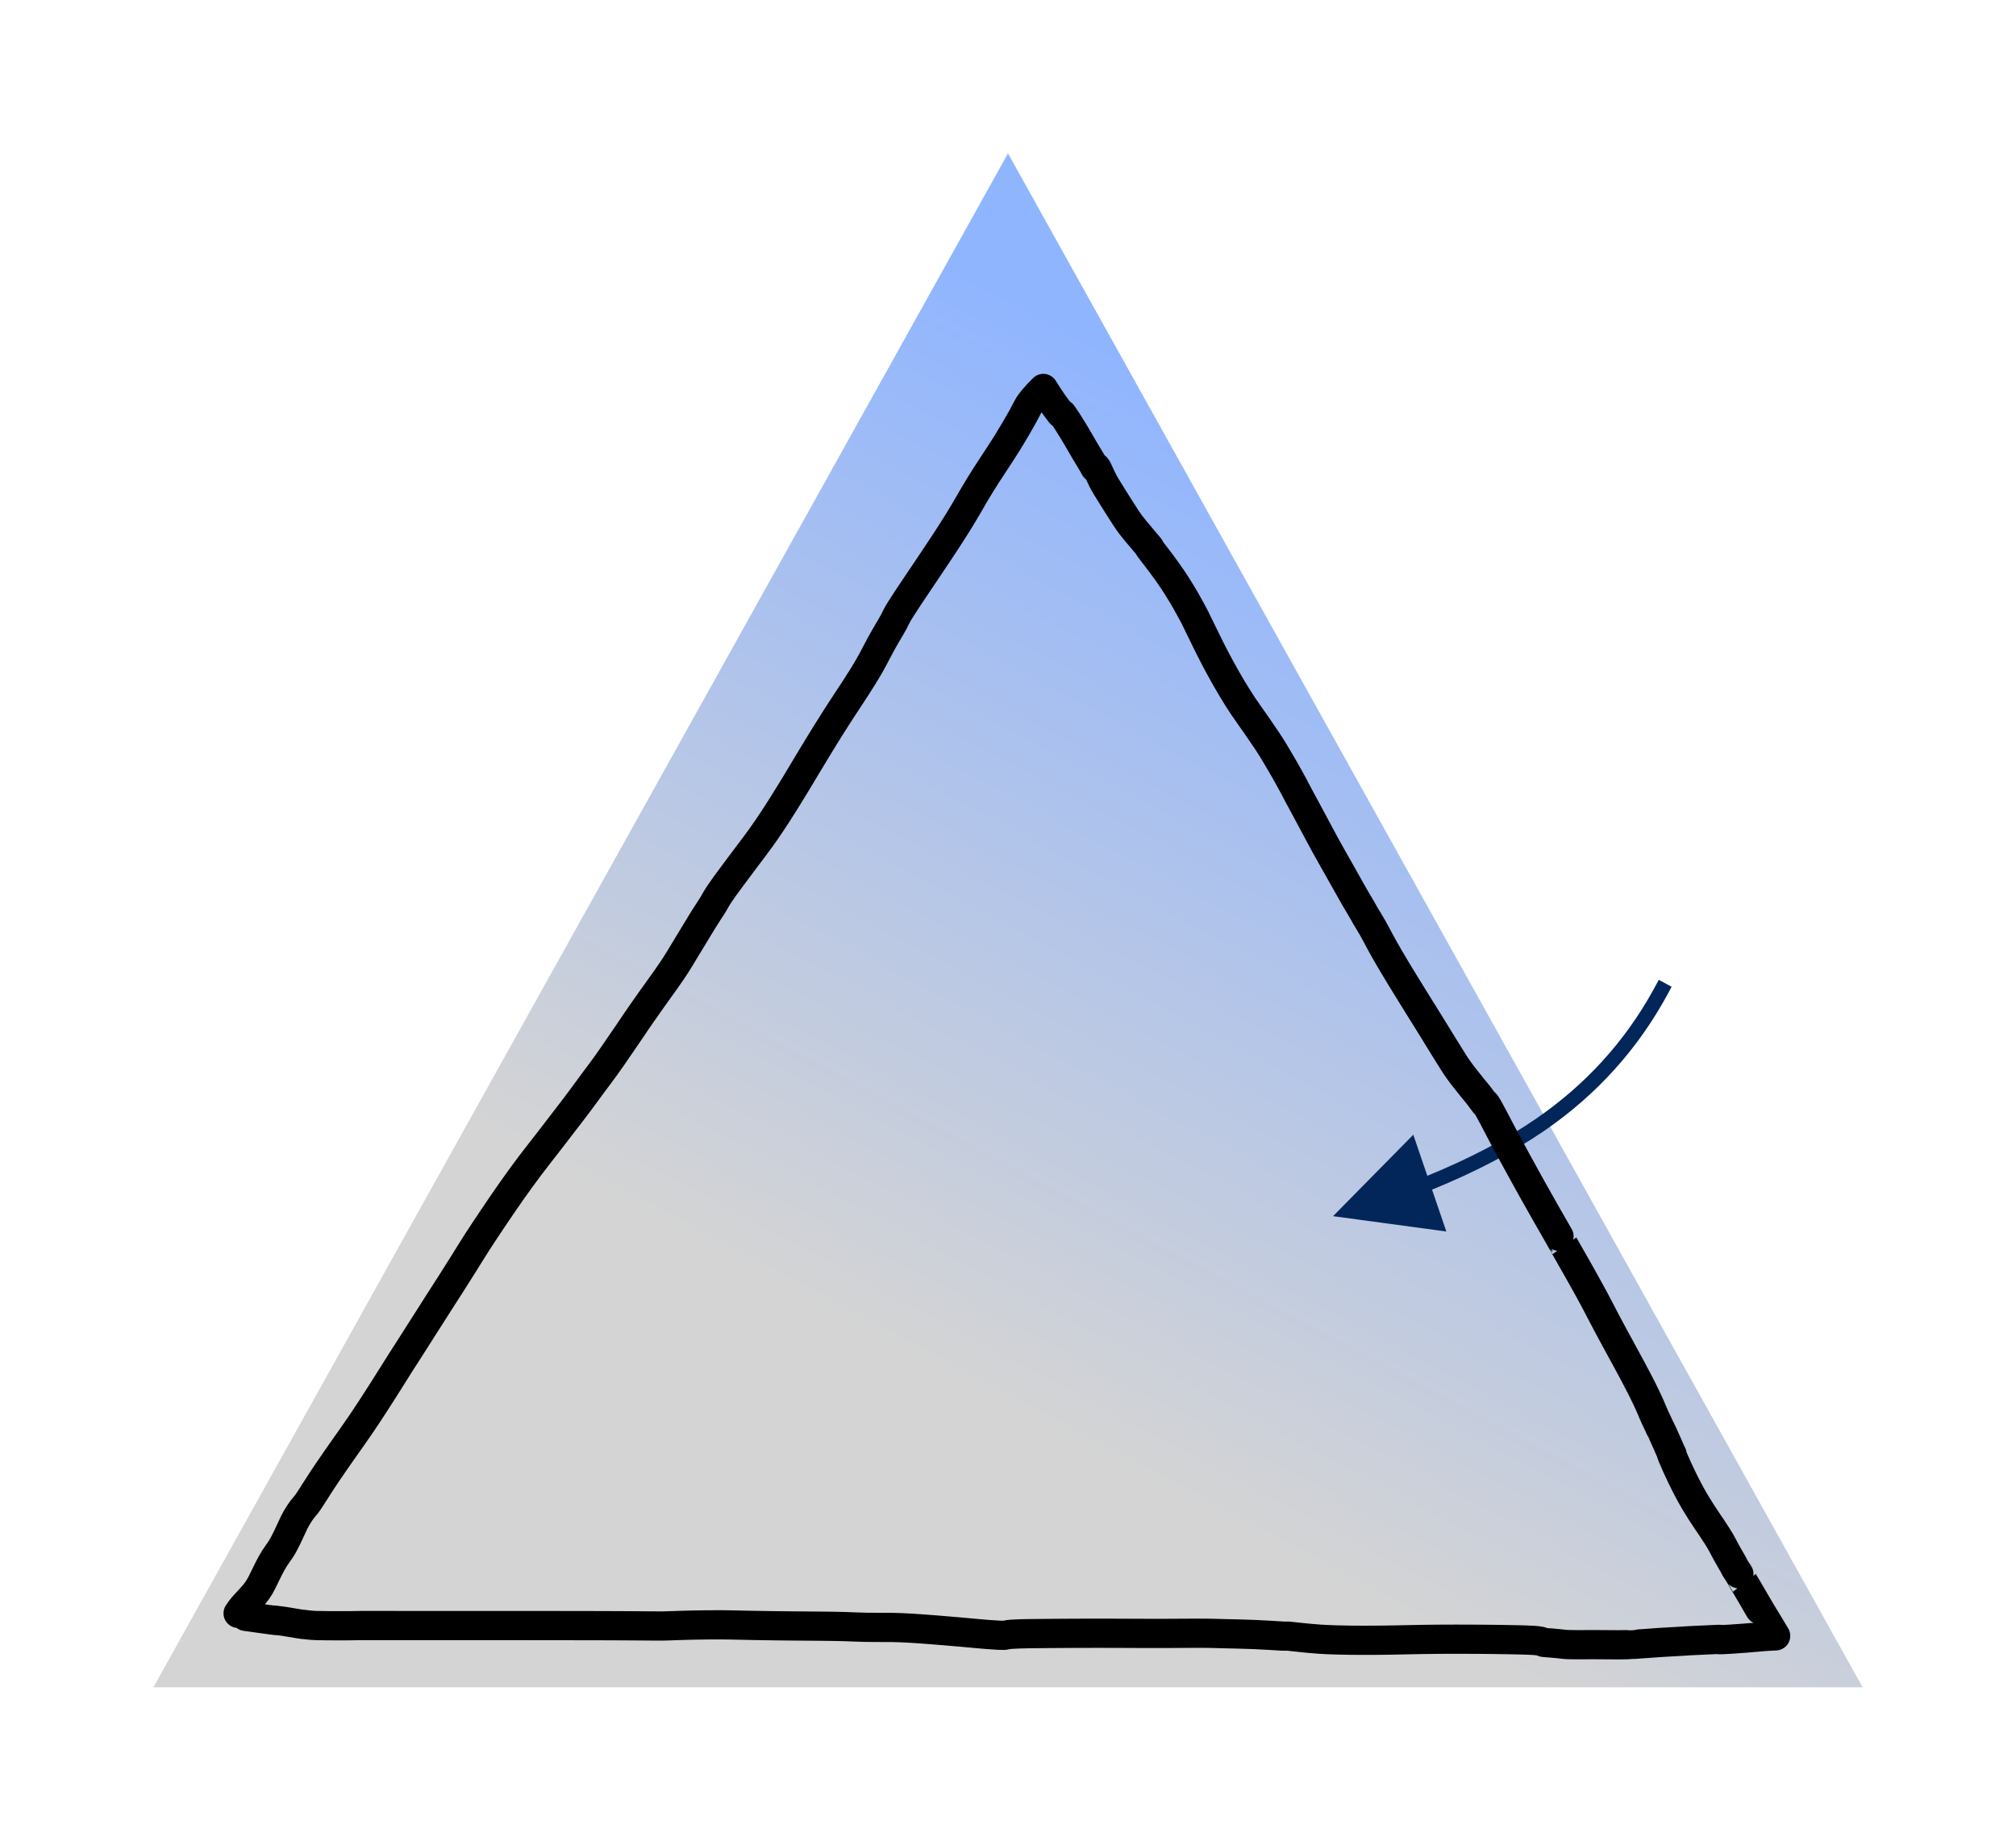 <?xml version="1.0" encoding="UTF-8"?>
<svg width="276px" height="252px" viewBox="0 0 276 252" version="1.1" xmlns="http://www.w3.org/2000/svg" xmlns:xlink="http://www.w3.org/1999/xlink">
    <title>forschungsraum-3</title>
    <defs>
        <linearGradient x1="50%" y1="9.73%" x2="18.725%" y2="63.301%" id="linearGradient-1">
            <stop stop-color="#90B5FF" offset="0%"></stop>
            <stop stop-color="#D4D4D4" offset="100%"></stop>
        </linearGradient>
        <filter x="-9.0%" y="-10.0%" width="117.9%" height="120.0%" filterUnits="objectBoundingBox" id="filter-2">
            <feGaussianBlur stdDeviation="7" in="SourceGraphic"></feGaussianBlur>
        </filter>
    </defs>
    <g id="wireframes-v0.6" stroke="none" stroke-width="1" fill="none" fill-rule="evenodd">
        <g id="Forschungsraum" transform="translate(-72, -1320)">
            <g id="forschungsraum-3" transform="translate(93, 1341)">
                <g id="Triangle-Blur" fill="url(#linearGradient-1)">
                    <polygon id="Triangle" filter="url(#filter-2)" points="117 0 234 210 0 210"></polygon>
                </g>
                <path d="M206.094,113.145 L207.855,114.094 L207.38,114.974 C203.297,122.554 197.651,128.829 190.452,133.788 C186.171,136.737 181.039,139.429 175.054,141.869 L177.011,147.6 L161.5,145.5 L172.487,134.351 L174.407,139.973 C180.218,137.597 185.188,134.985 189.317,132.141 C196.046,127.506 201.356,121.69 205.258,114.686 L205.62,114.026 L206.094,113.145 Z" id="Line" fill="#022659" fill-rule="nonzero"></path>
                <path d="M11.598,199.876 C11.91,199.404 12.238,198.986 12.58,198.624 C12.919,198.261 13.228,197.924 13.508,197.614 C13.789,197.303 14.032,197.002 14.237,196.712 C14.444,196.421 14.649,196.074 14.851,195.672 C15.054,195.268 15.259,194.85 15.466,194.415 C15.673,193.981 15.912,193.517 16.181,193.023 C16.448,192.531 16.74,192.073 17.057,191.649 C17.373,191.226 17.665,190.757 17.932,190.243 C18.199,189.731 18.435,189.247 18.641,188.791 C18.842,188.337 19.05,187.892 19.262,187.457 C19.477,187.023 19.719,186.603 19.989,186.198 C20.258,185.793 20.483,185.492 20.662,185.296 C20.844,185.098 21.031,184.858 21.222,184.577 C21.412,184.294 21.586,184.025 21.744,183.77 C21.904,183.515 22.089,183.227 22.297,182.906 C22.504,182.583 22.735,182.226 22.988,181.833 C23.243,181.441 23.527,181.013 23.841,180.55 C24.154,180.087 24.497,179.589 24.868,179.056 C25.239,178.524 25.635,177.957 26.057,177.356 C26.485,176.753 26.901,176.163 27.306,175.585 C27.714,175.007 28.105,174.442 28.481,173.888 C28.854,173.335 29.215,172.794 29.562,172.265 C29.91,171.738 30.244,171.225 30.562,170.726 C30.881,170.226 31.191,169.742 31.492,169.272 C31.79,168.803 32.076,168.35 32.351,167.912 C32.625,167.473 32.892,167.051 33.149,166.645 C33.406,166.24 33.65,165.85 33.884,165.476 C34.127,165.104 34.364,164.736 34.595,164.371 C34.829,164.005 35.06,163.644 35.288,163.287 C35.519,162.929 35.746,162.574 35.969,162.224 C36.192,161.873 36.411,161.526 36.627,161.182 C36.844,160.838 37.074,160.478 37.316,160.103 C37.556,159.727 37.806,159.336 38.066,158.93 C38.323,158.523 38.591,158.1 38.871,157.661 C39.151,157.223 39.443,156.769 39.745,156.299 C40.049,155.829 40.353,155.357 40.655,154.885 C40.957,154.411 41.258,153.935 41.558,153.457 C41.862,152.979 42.165,152.499 42.468,152.017 C42.769,151.535 43.071,151.051 43.372,150.565 C43.669,150.078 43.985,149.576 44.32,149.059 C44.655,148.543 45.002,148.012 45.364,147.466 C45.726,146.919 46.102,146.357 46.491,145.779 C46.877,145.2 47.279,144.606 47.696,143.997 C48.114,143.387 48.531,142.785 48.948,142.188 C49.367,141.591 49.787,141.002 50.209,140.422 C50.63,139.84 51.053,139.267 51.478,138.701 C51.905,138.136 52.334,137.578 52.764,137.028 C53.196,136.479 53.605,135.953 53.991,135.453 C54.38,134.954 54.745,134.48 55.086,134.031 C55.432,133.583 55.756,133.161 56.06,132.764 C56.366,132.369 56.65,131.999 56.915,131.655 C57.18,131.311 57.429,130.985 57.662,130.677 C57.898,130.369 58.168,130.011 58.472,129.602 C58.777,129.193 59.076,128.787 59.366,128.385 C59.66,127.983 59.972,127.558 60.304,127.11 C60.636,126.661 60.942,126.252 61.22,125.881 C61.501,125.511 61.764,125.152 62.011,124.806 C62.257,124.459 62.536,124.062 62.848,123.615 C63.158,123.168 63.499,122.671 63.871,122.125 C64.244,121.58 64.651,120.984 65.092,120.339 C65.525,119.696 65.929,119.099 66.305,118.548 C66.683,117.999 67.034,117.496 67.356,117.039 C67.675,116.582 67.988,116.137 68.296,115.704 C68.603,115.272 68.905,114.85 69.203,114.44 C69.501,114.031 69.783,113.639 70.047,113.265 C70.314,112.892 70.62,112.45 70.965,111.94 C71.313,111.432 71.671,110.876 72.039,110.271 C72.406,109.666 72.697,109.183 72.911,108.824 C73.126,108.464 73.386,108.036 73.692,107.541 C73.998,107.046 74.28,106.581 74.536,106.147 C74.795,105.713 75.025,105.336 75.225,105.016 C75.424,104.694 75.638,104.359 75.866,104.008 C76.095,103.656 76.274,103.381 76.404,103.181 C76.53,102.984 76.613,102.85 76.651,102.781 C76.691,102.712 76.79,102.54 76.948,102.263 C77.103,101.987 77.276,101.708 77.466,101.425 C77.654,101.141 77.886,100.808 78.161,100.425 C78.438,100.043 78.729,99.646 79.033,99.236 C79.333,98.825 79.649,98.399 79.981,97.96 C80.31,97.52 80.676,97.033 81.078,96.498 C81.481,95.964 81.859,95.461 82.214,94.988 C82.567,94.517 82.865,94.113 83.11,93.775 C83.35,93.438 83.596,93.089 83.849,92.728 C84.097,92.368 84.35,91.996 84.607,91.612 C84.864,91.23 85.121,90.836 85.38,90.429 C85.643,90.023 85.909,89.606 86.179,89.177 C86.448,88.749 86.722,88.31 86.999,87.86 C87.277,87.41 87.56,86.949 87.848,86.476 C88.132,86.005 88.422,85.522 88.718,85.028 C89.011,84.534 89.302,84.05 89.59,83.576 C89.874,83.102 90.154,82.638 90.429,82.184 C90.702,81.73 90.973,81.287 91.239,80.854 C91.504,80.42 91.764,79.996 92.02,79.583 C92.278,79.17 92.531,78.768 92.779,78.376 C93.026,77.983 93.267,77.601 93.502,77.229 C93.741,76.858 93.974,76.496 94.203,76.146 C94.431,75.794 94.709,75.371 95.035,74.875 C95.365,74.38 95.717,73.842 96.093,73.262 C96.466,72.683 96.808,72.144 97.12,71.645 C97.431,71.146 97.732,70.642 98.023,70.133 C98.313,69.625 98.592,69.112 98.859,68.594 C99.126,68.076 99.367,67.62 99.582,67.226 C99.797,66.83 100.024,66.428 100.263,66.019 C100.505,65.61 100.746,65.2 100.986,64.79 C101.23,64.38 101.441,63.987 101.617,63.613 C101.795,63.239 102.048,62.797 102.376,62.289 C102.703,61.779 103.014,61.301 103.308,60.855 C103.604,60.407 103.939,59.907 104.312,59.353 C104.685,58.798 105.052,58.252 105.413,57.716 C105.773,57.18 106.127,56.652 106.475,56.133 C106.823,55.612 107.164,55.101 107.499,54.599 C107.833,54.097 108.16,53.604 108.478,53.119 C108.797,52.633 109.103,52.159 109.397,51.697 C109.693,51.235 109.975,50.785 110.245,50.347 C110.514,49.909 110.772,49.483 111.018,49.071 C111.265,48.658 111.5,48.257 111.723,47.868 C111.943,47.48 112.157,47.11 112.364,46.758 C112.571,46.408 112.817,45.997 113.103,45.526 C113.388,45.054 113.685,44.58 113.993,44.104 C114.305,43.626 114.624,43.138 114.951,42.64 C115.275,42.143 115.607,41.637 115.947,41.12 C116.284,40.604 116.607,40.098 116.915,39.603 C117.224,39.106 117.589,38.501 118.008,37.788 C118.426,37.075 118.743,36.523 118.958,36.131 C119.173,35.741 119.432,35.256 119.735,34.677 C120.039,34.099 120.741,33.267 121.84,32.182 C122.082,32.579 122.197,32.761 122.186,32.728 C122.306,32.911 122.492,33.198 122.746,33.59 C123,33.982 123.324,34.44 123.718,34.966 C124.11,35.491 124.282,35.712 124.236,35.631 C124.189,35.552 124.197,35.56 124.26,35.655 C124.322,35.751 124.344,35.749 124.325,35.649 C124.307,35.548 124.365,35.59 124.501,35.775 C124.635,35.958 124.842,36.268 125.122,36.705 C125.402,37.14 125.68,37.583 125.954,38.033 C126.229,38.483 126.499,38.94 126.765,39.403 C127.029,39.868 127.273,40.289 127.496,40.666 C127.719,41.044 127.965,41.453 128.235,41.891 C128.504,42.329 128.7,42.669 128.822,42.911 C128.942,43.152 129.006,43.184 129.015,43.006 C129.029,42.83 129.19,43.088 129.499,43.781 C129.805,44.474 130.098,45.052 130.378,45.514 C130.661,45.976 130.912,46.383 131.133,46.734 C131.35,47.086 131.584,47.46 131.834,47.856 C132.085,48.253 132.32,48.622 132.541,48.965 C132.758,49.308 133.009,49.695 133.291,50.128 C133.574,50.562 133.931,51.036 134.361,51.548 C134.794,52.062 135.146,52.482 135.418,52.809 C135.691,53.137 135.934,53.423 136.147,53.669 C136.36,53.916 136.458,54.04 136.442,54.041 C136.426,54.044 136.407,54.036 136.384,54.016 C136.363,53.996 136.344,53.983 136.329,53.978 C136.317,53.971 136.384,54.064 136.532,54.257 C136.676,54.449 136.899,54.739 137.201,55.127 C137.498,55.513 137.772,55.872 138.021,56.204 C138.27,56.536 138.541,56.909 138.834,57.324 C139.13,57.739 139.411,58.147 139.678,58.546 C139.945,58.946 140.211,59.363 140.475,59.797 C140.741,60.231 140.989,60.647 141.222,61.044 C141.453,61.442 141.73,61.939 142.054,62.536 C142.381,63.133 142.565,63.478 142.608,63.569 C142.649,63.662 142.755,63.884 142.927,64.236 C143.101,64.587 143.269,64.93 143.432,65.266 C143.598,65.602 143.788,65.989 144,66.427 C144.213,66.864 144.43,67.306 144.653,67.753 C144.876,68.2 145.107,68.65 145.346,69.104 C145.587,69.559 145.832,70.017 146.081,70.478 C146.33,70.94 146.588,71.405 146.858,71.874 C147.129,72.341 147.392,72.791 147.649,73.224 C147.908,73.657 148.162,74.073 148.411,74.473 C148.662,74.873 148.91,75.256 149.154,75.622 C149.397,75.987 149.697,76.419 150.052,76.917 C150.408,77.413 150.818,77.999 151.281,78.675 C151.749,79.351 152.154,79.947 152.496,80.462 C152.84,80.977 153.153,81.471 153.436,81.943 C153.719,82.417 153.992,82.879 154.257,83.33 C154.522,83.781 154.749,84.173 154.938,84.505 C155.128,84.836 155.322,85.184 155.521,85.548 C155.723,85.912 155.931,86.292 156.145,86.689 C156.357,87.086 156.574,87.5 156.794,87.93 C157.028,88.354 157.252,88.767 157.467,89.171 C157.685,89.576 157.897,89.971 158.104,90.356 C158.309,90.741 158.51,91.116 158.708,91.481 C158.904,91.847 159.141,92.29 159.419,92.809 C159.694,93.33 159.997,93.895 160.329,94.506 C160.664,95.117 160.98,95.685 161.279,96.211 C161.579,96.738 161.856,97.229 162.111,97.683 C162.368,98.138 162.603,98.556 162.818,98.937 C163.034,99.319 163.228,99.663 163.402,99.971 C163.573,100.279 163.757,100.608 163.954,100.959 C164.154,101.309 164.365,101.676 164.585,102.058 C164.808,102.442 165.053,102.857 165.32,103.303 C165.587,103.75 165.745,104.027 165.794,104.131 C165.843,104.236 165.996,104.497 166.254,104.912 C166.51,105.326 166.729,105.695 166.911,106.017 C167.093,106.34 167.282,106.686 167.479,107.055 C167.673,107.424 167.856,107.768 168.03,108.087 C168.202,108.405 168.363,108.698 168.514,108.965 C168.667,109.233 168.846,109.544 169.05,109.897 C169.255,110.249 169.487,110.645 169.747,111.084 C170.006,111.522 170.308,112.024 170.653,112.59 C170.996,113.154 171.382,113.783 171.812,114.476 C172.24,115.167 172.644,115.821 173.025,116.437 C173.409,117.053 173.769,117.632 174.107,118.172 C174.441,118.711 174.784,119.262 175.134,119.825 C175.481,120.388 175.833,120.962 176.192,121.548 C176.552,122.135 176.881,122.667 177.18,123.145 C177.476,123.622 177.741,124.045 177.974,124.414 C178.204,124.781 178.463,125.166 178.751,125.569 C179.042,125.97 179.36,126.387 179.705,126.821 C180.049,127.256 180.34,127.62 180.579,127.915 C180.818,128.21 181.036,128.474 181.232,128.707 C181.428,128.941 181.669,129.26 181.957,129.665 C182.247,130.069 182.376,130.218 182.346,130.112 C182.311,130.005 182.358,130.051 182.485,130.249 C182.615,130.447 182.781,130.733 182.983,131.107 C183.185,131.483 183.377,131.842 183.559,132.183 C183.738,132.524 183.94,132.911 184.166,133.344 C184.392,133.777 184.634,134.237 184.893,134.724 C185.152,135.21 185.428,135.722 185.721,136.261 C186.012,136.801 186.32,137.366 186.644,137.958 C186.968,138.55 187.307,139.169 187.663,139.814 C188.018,140.46 188.36,141.077 188.689,141.667 C189.018,142.256 189.334,142.817 189.635,143.349 C189.934,143.883 190.219,144.388 190.491,144.865 C190.761,145.342 191.017,145.79 191.26,146.211 C191.502,146.632 191.713,147 191.895,147.315 C192.076,147.631 192.256,147.945 192.435,148.259 C192.614,148.572 192.7,148.726 192.692,148.721 C192.687,148.715 192.814,148.941 193.074,149.398 C193.331,149.853 193.588,150.31 193.847,150.768 C194.107,151.225 194.412,151.759 194.761,152.371 C195.109,152.982 195.434,153.559 195.737,154.102 C196.041,154.645 196.323,155.154 196.582,155.63 C196.844,156.105 197.085,156.546 197.302,156.954 C197.52,157.36 197.716,157.733 197.89,158.073 C198.063,158.413 198.254,158.782 198.466,159.18 C198.673,159.58 198.899,160.009 199.145,160.467 C199.392,160.926 199.655,161.415 199.935,161.933 C200.215,162.451 200.514,162.999 200.83,163.578 C201.146,164.155 201.441,164.698 201.716,165.207 C201.993,165.717 202.25,166.192 202.487,166.633 C202.72,167.072 202.934,167.478 203.128,167.85 C203.323,168.223 203.537,168.636 203.771,169.091 C204.001,169.546 204.231,170.019 204.462,170.509 C204.696,170.997 204.93,171.522 205.163,172.082 C205.394,172.642 205.626,173.161 205.858,173.637 C206.092,174.114 206.21,174.371 206.213,174.408 C206.218,174.444 206.237,174.478 206.269,174.51 C206.296,174.54 206.421,174.792 206.641,175.264 C206.859,175.737 207.074,176.218 207.286,176.708 C207.501,177.2 207.641,177.522 207.706,177.674 C207.774,177.826 207.831,177.942 207.878,178.023 C207.924,178.104 207.909,178.086 207.832,177.971 C207.754,177.855 207.805,178.014 207.987,178.447 C208.169,178.88 208.361,179.321 208.563,179.771 C208.767,180.221 209.016,180.751 209.31,181.361 C209.606,181.969 209.898,182.545 210.188,183.089 C210.479,183.634 210.767,184.147 211.052,184.631 C211.34,185.114 211.621,185.567 211.893,185.991 C212.165,186.416 212.426,186.812 212.677,187.18 C212.93,187.548 213.165,187.894 213.382,188.22 C213.6,188.545 213.845,188.921 214.117,189.347 C214.389,189.772 214.628,190.179 214.832,190.57 C215.038,190.961 215.227,191.316 215.4,191.633 C215.574,191.95 215.768,192.29 215.983,192.653 C216.202,193.017 216.34,193.266 216.396,193.402 C216.45,193.538 216.582,193.757 216.79,194.059 C216.997,194.362 217.089,194.498 217.065,194.467 C217.04,194.435 217.024,194.415 217.019,194.407 C217.011,194.399 217.226,194.764 217.664,195.501 C218.105,196.236 218.501,196.909 218.851,197.52 C219.202,198.131 219.557,198.742 219.917,199.354 C220.278,199.968 220.463,200.277 220.472,200.281 C220.483,200.283 220.553,200.395 220.684,200.615 C220.815,200.834 220.92,201.005 220.998,201.127 C221.077,201.25 221.442,201.861 222.096,202.959 C221.391,202.995 221.096,203.011 221.211,203.007 C221.328,203.003 221.313,203.002 221.165,203.005 C221.015,203.006 220.644,203.035 220.052,203.091 C219.461,203.145 218.746,203.205 217.905,203.272 C217.063,203.338 216.402,203.385 215.922,203.413 C215.445,203.441 215.042,203.462 214.713,203.475 C214.384,203.49 214.279,203.484 214.398,203.457 C214.519,203.429 214.291,203.432 213.713,203.465 C213.134,203.498 212.456,203.529 211.678,203.559 C210.9,203.587 210.412,203.61 210.216,203.628 C210.019,203.648 209.725,203.669 209.334,203.69 C208.942,203.711 208.423,203.74 207.776,203.776 C207.131,203.81 206.584,203.843 206.135,203.873 C205.689,203.904 205.277,203.934 204.898,203.963 C204.523,203.992 204.03,204.027 203.421,204.068 C202.811,204.108 202.492,204.132 202.463,204.14 C202.432,204.147 202.204,204.155 201.78,204.166 C201.351,204.177 200.912,204.182 200.463,204.182 C200.016,204.182 199.482,204.179 198.862,204.172 C198.244,204.165 197.739,204.161 197.344,204.16 C196.95,204.159 196.665,204.159 196.488,204.162 C196.31,204.166 196.072,204.168 195.773,204.168 C195.477,204.169 195.12,204.169 194.703,204.168 C194.285,204.168 193.934,204.163 193.65,204.152 C193.364,204.142 193.108,204.12 192.879,204.088 C192.653,204.058 192.442,204.034 192.246,204.017 C192.048,203.999 191.935,203.99 191.907,203.989 C191.881,203.987 191.707,203.97 191.386,203.937 C191.064,203.904 190.805,203.886 190.607,203.883 C190.408,203.881 190.25,203.845 190.133,203.776 C190.016,203.707 189.796,203.656 189.472,203.622 C189.145,203.589 188.767,203.565 188.336,203.549 C187.905,203.533 187.513,203.52 187.161,203.511 C186.811,203.502 186.427,203.493 186.01,203.485 C185.595,203.476 185.146,203.468 184.664,203.461 C184.182,203.454 183.666,203.448 183.117,203.441 C182.568,203.436 182.031,203.431 181.505,203.427 C180.976,203.423 180.457,203.421 179.95,203.419 C179.444,203.417 178.946,203.415 178.456,203.415 C177.968,203.415 177.49,203.416 177.024,203.417 C176.554,203.419 176.07,203.422 175.572,203.427 C175.075,203.431 174.563,203.437 174.037,203.445 C173.512,203.453 172.973,203.462 172.418,203.473 C171.863,203.484 171.293,203.496 170.707,203.509 C170.124,203.522 169.545,203.533 168.968,203.541 C168.392,203.55 167.821,203.557 167.254,203.561 C166.683,203.565 166.117,203.566 165.557,203.565 C164.997,203.563 164.439,203.559 163.884,203.553 C163.332,203.547 162.808,203.538 162.313,203.525 C161.817,203.513 161.351,203.498 160.912,203.479 C160.477,203.46 160.07,203.439 159.692,203.415 C159.311,203.391 158.878,203.356 158.395,203.31 C157.913,203.265 157.449,203.219 157.003,203.172 C156.557,203.127 156.146,203.083 155.77,203.039 C155.397,202.994 155.169,202.977 155.085,202.989 C155.003,203.001 154.781,202.998 154.42,202.981 C154.06,202.964 153.548,202.933 152.884,202.887 C152.218,202.844 151.518,202.806 150.783,202.776 C150.052,202.747 149.287,202.723 148.489,202.704 C147.69,202.687 147,202.671 146.42,202.656 C145.836,202.642 145.36,202.629 144.992,202.617 C144.624,202.606 144.208,202.6 143.743,202.599 C143.278,202.597 142.861,202.597 142.49,202.599 C142.117,202.6 141.714,202.603 141.282,202.607 C140.849,202.611 140.425,202.613 140.009,202.615 C139.596,202.617 139.095,202.62 138.507,202.623 C137.922,202.624 137.281,202.624 136.585,202.623 C135.891,202.623 135.166,202.621 134.411,202.617 C133.657,202.614 132.875,202.611 132.067,202.607 C131.254,202.604 130.494,202.602 129.786,202.601 C129.076,202.601 128.419,202.601 127.815,202.603 C127.21,202.604 126.606,202.606 126.002,202.609 C125.398,202.611 124.798,202.615 124.202,202.619 C123.602,202.624 123.026,202.629 122.473,202.633 C121.924,202.637 121.448,202.641 121.047,202.646 C120.645,202.65 120.226,202.655 119.791,202.66 C119.356,202.667 118.967,202.676 118.623,202.686 C118.278,202.698 117.915,202.716 117.534,202.738 C117.153,202.762 116.888,202.797 116.739,202.844 C116.595,202.89 116.25,202.899 115.706,202.87 C115.164,202.839 114.64,202.804 114.134,202.764 C113.626,202.723 113.048,202.672 112.4,202.613 C111.748,202.552 111.113,202.494 110.494,202.439 C109.871,202.385 109.267,202.333 108.682,202.284 C108.095,202.235 107.524,202.188 106.969,202.143 C106.411,202.099 105.871,202.058 105.348,202.019 C104.823,201.979 104.316,201.945 103.826,201.916 C103.336,201.885 102.862,201.86 102.402,201.842 C101.941,201.823 101.497,201.811 101.068,201.804 C100.64,201.796 100.13,201.795 99.536,201.8 C98.941,201.807 98.3,201.803 97.61,201.79 C96.923,201.778 96.357,201.761 95.914,201.738 C95.467,201.716 95.039,201.699 94.627,201.687 C94.214,201.676 93.743,201.666 93.215,201.657 C92.684,201.649 92.095,201.641 91.449,201.635 C90.806,201.628 90.102,201.622 89.337,201.617 C88.571,201.612 87.859,201.606 87.2,201.599 C86.539,201.592 85.93,201.586 85.372,201.579 C84.815,201.571 84.309,201.564 83.857,201.557 C83.403,201.55 82.911,201.543 82.381,201.533 C81.852,201.524 81.303,201.513 80.732,201.501 C80.162,201.489 79.66,201.478 79.226,201.467 C78.796,201.456 78.298,201.448 77.733,201.446 C77.168,201.443 76.537,201.446 75.839,201.454 C75.142,201.46 74.475,201.471 73.839,201.485 C73.204,201.499 72.6,201.515 72.027,201.535 C71.454,201.555 70.984,201.571 70.615,201.583 C70.25,201.595 69.988,201.602 69.83,201.605 C69.672,201.609 69.404,201.61 69.027,201.607 C68.654,201.606 68.3,201.604 67.966,201.601 C67.631,201.598 67.254,201.595 66.835,201.591 C66.411,201.588 65.944,201.585 65.435,201.581 C64.921,201.578 64.363,201.576 63.762,201.573 C63.158,201.57 62.509,201.568 61.816,201.565 C61.124,201.562 60.385,201.56 59.599,201.559 C58.816,201.558 58.08,201.557 57.391,201.557 C56.703,201.556 56.062,201.554 55.469,201.553 C54.877,201.553 54.332,201.552 53.834,201.551 C53.338,201.551 52.89,201.551 52.489,201.551 C52.087,201.55 51.654,201.549 51.189,201.549 C50.728,201.549 50.234,201.549 49.707,201.549 C49.181,201.549 48.624,201.548 48.034,201.547 C47.446,201.547 46.828,201.547 46.18,201.547 C45.528,201.547 44.911,201.547 44.328,201.547 C43.748,201.547 43.201,201.547 42.687,201.547 C42.176,201.547 41.698,201.547 41.255,201.547 C40.811,201.547 40.402,201.547 40.026,201.547 C39.653,201.547 39.268,201.547 38.871,201.547 C38.474,201.547 38.066,201.547 37.646,201.547 C37.225,201.547 36.794,201.547 36.354,201.547 C35.91,201.547 35.457,201.547 34.993,201.547 C34.529,201.547 34.08,201.547 33.647,201.547 C33.212,201.547 32.692,201.546 32.088,201.545 C31.482,201.545 30.84,201.544 30.162,201.543 C29.479,201.542 28.932,201.543 28.521,201.545 C28.111,201.548 27.835,201.552 27.694,201.557 C27.552,201.564 27.288,201.568 26.902,201.571 C26.513,201.574 26,201.575 25.362,201.575 C24.724,201.575 24.171,201.573 23.705,201.569 C23.238,201.565 22.781,201.557 22.335,201.545 C21.886,201.535 21.492,201.506 21.152,201.46 C20.815,201.414 20.654,201.398 20.67,201.41 C20.686,201.422 20.657,201.416 20.584,201.392 C20.514,201.368 20.537,201.372 20.654,201.404 C20.768,201.436 20.559,201.41 20.025,201.328 C19.488,201.246 19.003,201.165 18.569,201.085 C18.139,201.007 17.732,200.946 17.348,200.902 C16.967,200.859 16.783,200.835 16.796,200.83 C16.81,200.826 16.757,200.818 16.637,200.804 C16.518,200.79 16.571,200.804 16.796,200.848 C17.02,200.891 16.773,200.863 16.058,200.766 C15.345,200.671 14.199,200.512 12.622,200.29" id="STROKE_848006a3-1937-4eda-b3b4-235caf61916a" stroke="#000000" stroke-width="4" stroke-linecap="round" stroke-linejoin="round"></path>
            </g>
        </g>
    </g>
</svg>